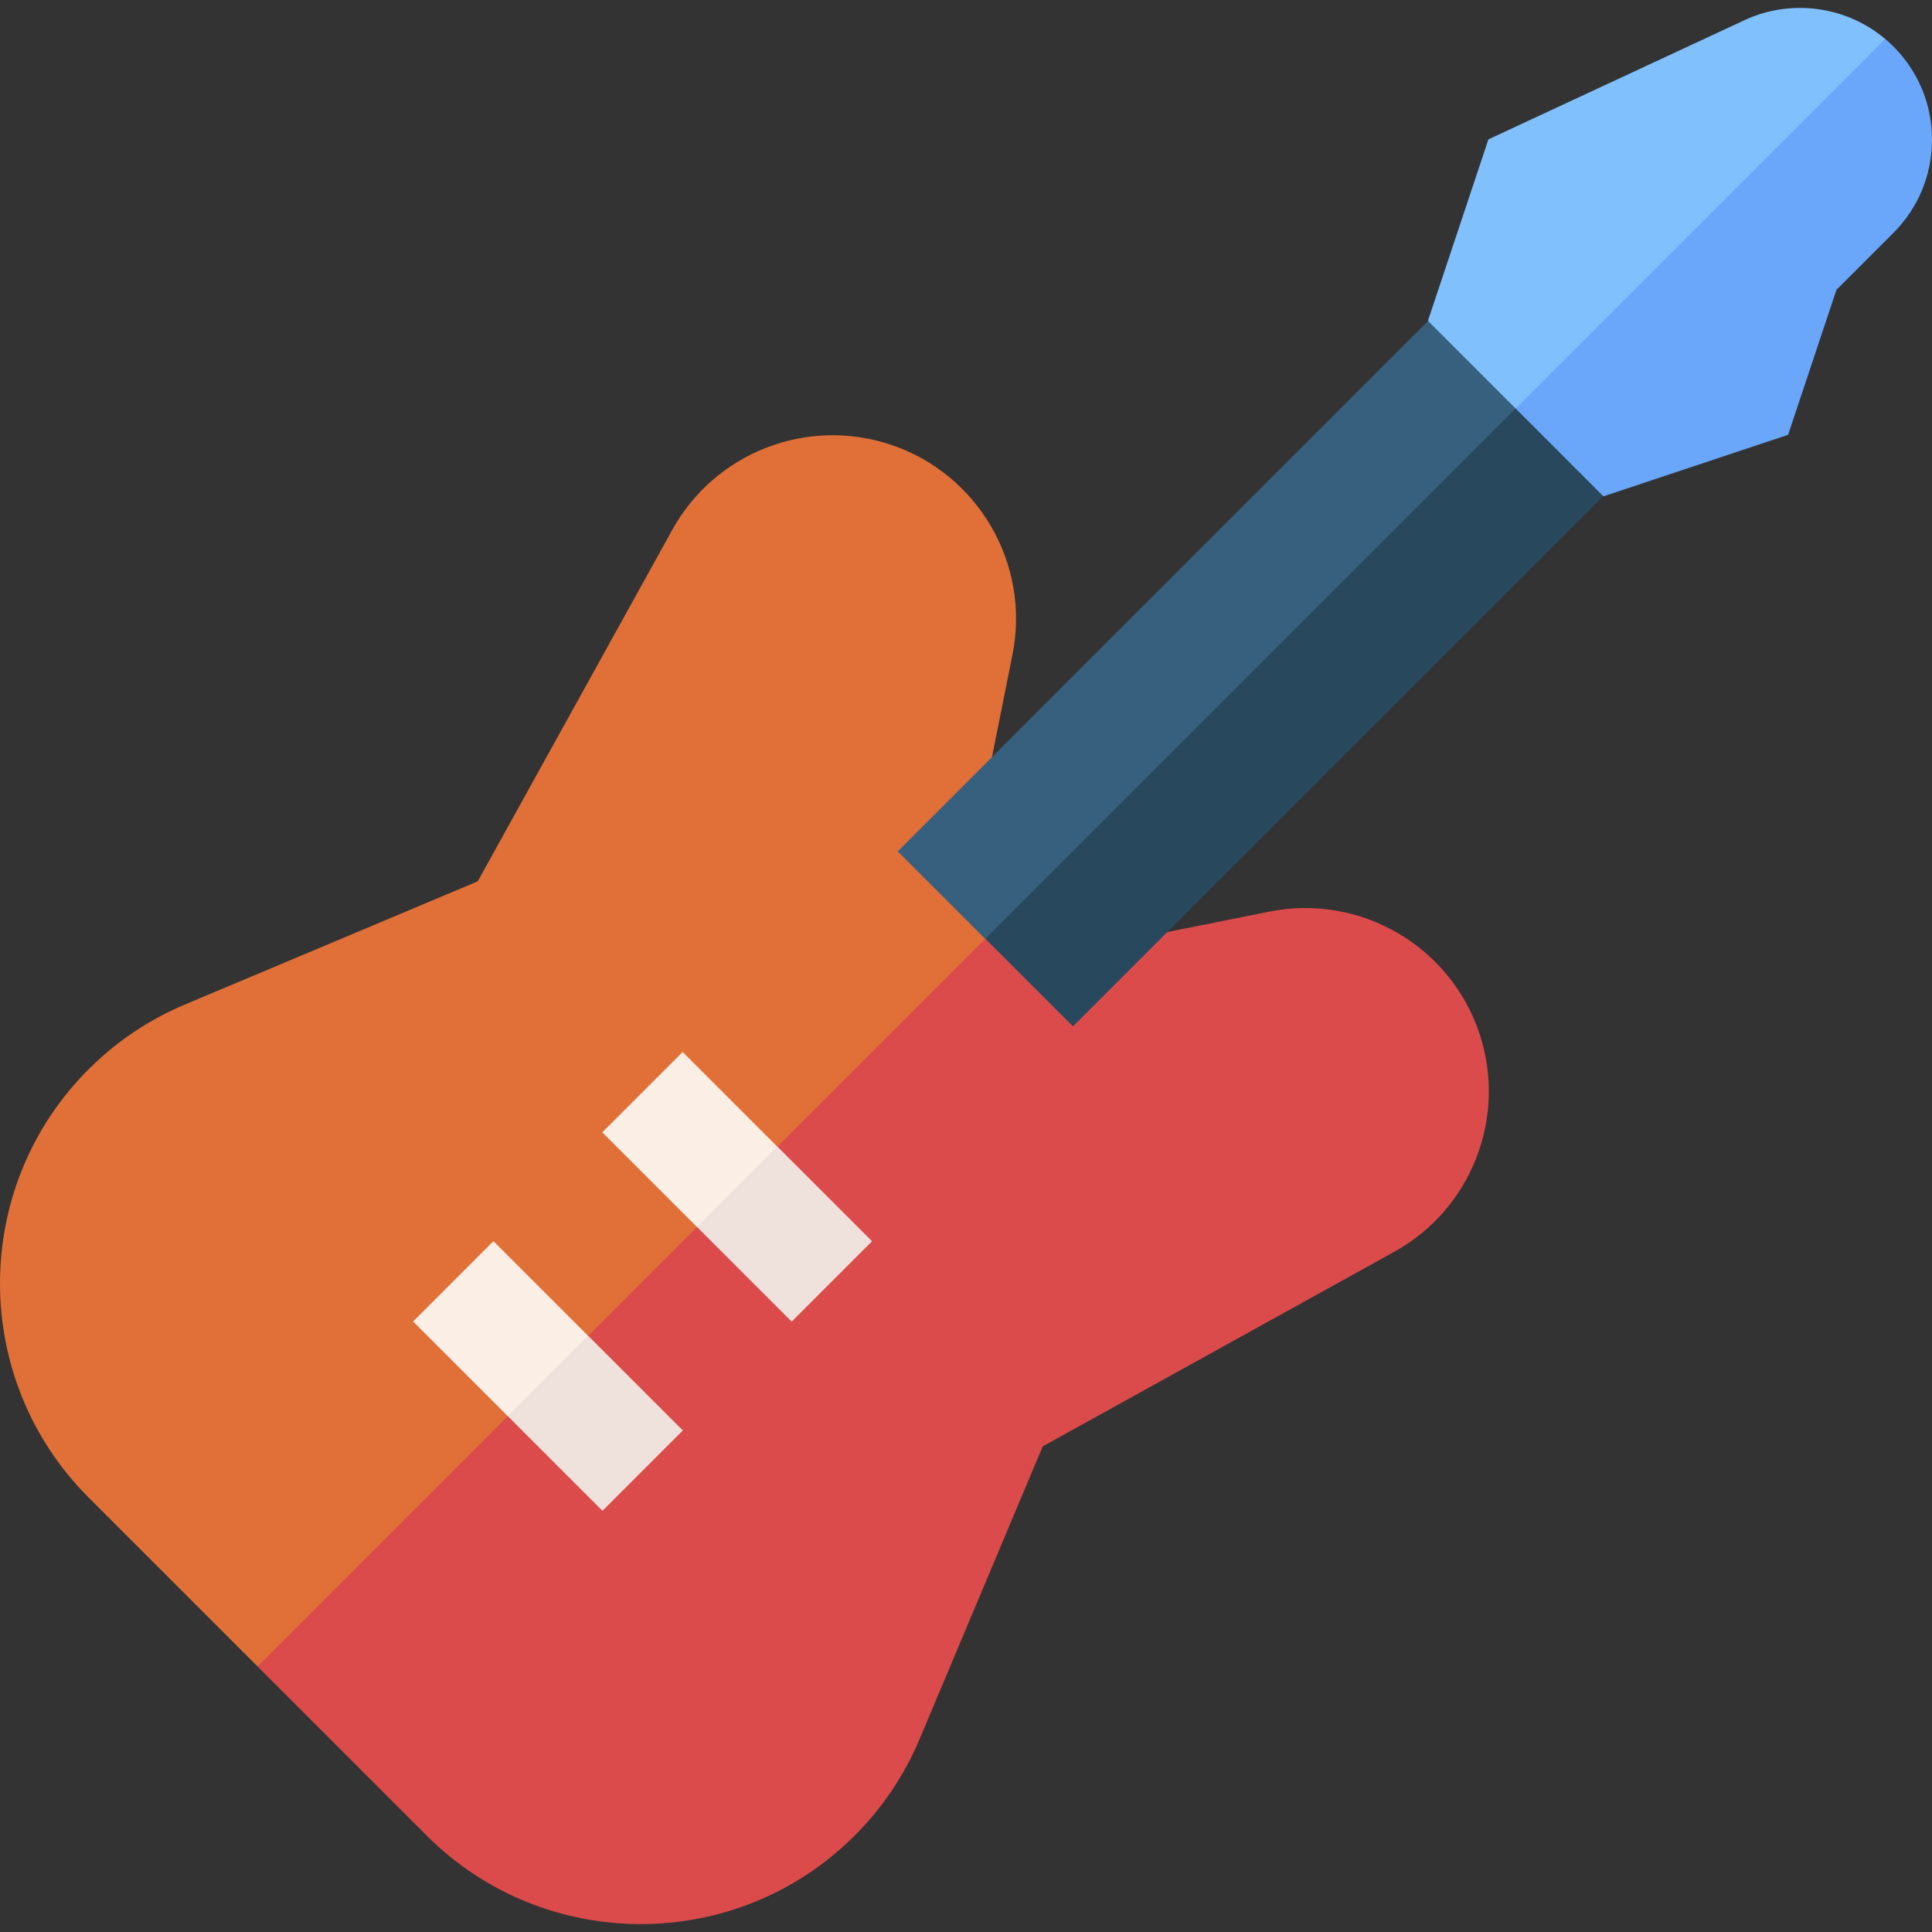 <svg id="Capa_1" enable-background="new 0 0 510.039 510.039" height="512" viewBox="0 0 510.039 510.039" width="512" xmlns="http://www.w3.org/2000/svg"><rect x="0" y="0" width="510.039" height="510.039" fill="#333333" stroke="none"/><g><g><path d="m242.79 459.066 32.488-77.235 92.8-51.361c20.399-11.29 29.853-35.538 22.481-57.657-7.703-23.11-31.521-36.934-55.413-32.157l-53.742 10.748-12.429-12.43-136.059 120.974-64.913 79.998 44.638 44.638c15.577 15.576 36.038 23.365 56.499 23.365s40.922-7.788 56.499-23.365c7.35-7.351 13.121-15.936 17.151-25.518z" fill="#dc4b4b"/><path d="m256.545 226.545 10.748-53.742c4.778-23.887-9.046-47.71-32.157-55.413-22.119-7.373-46.368 2.081-57.657 22.481l-51.361 92.8-77.234 32.488c-9.582 4.03-18.167 9.801-25.519 17.152-31.153 31.153-31.153 81.844 0 112.997l44.638 44.638 200.971-200.971z" fill="#e07037"/></g><path d="m283.249 270.964 144.721-144.72-23.11-23.11-60.539 47.522-84.182 97.199z" fill="#28485e"/><path d="m218.612 147.598h204.666v32.682h-204.666z" fill="#36607d" transform="matrix(.707 -.707 .707 .707 -21.92 274.959)"/><g><path d="m159.052 398.844 21.213-21.213-24.973-24.974-14.834-.251-6.379 21.464z" fill="#efe2dd"/><path d="m117.199 333.118h30v35.318h-30z" fill="#faeee5" transform="matrix(.707 -.707 .707 .707 -209.317 196.219)"/></g><g><path d="m209 348.897 21.213-21.214-24.974-24.973-19.526 4.441-1.687 16.772z" fill="#efe2dd"/><path d="m167.146 283.171h30v35.318h-30z" fill="#faeee5" transform="matrix(.707 -.707 .707 .707 -159.369 216.908)"/></g><g><path d="m423.301 131.03 48.753-16.251 12.755-38.265 15.037-15.037c6.573-6.573 10.193-15.312 10.193-24.607s-3.62-18.035-10.193-24.607c-.691-.691-1.408-1.345-2.146-1.968l-67.421 54.404-30.146 43.163z" fill="#6aa7fb"/><path d="m460.555 5.319-67.624 31.472-15.967 47.902 23.168 23.168 97.568-97.567c-10.261-8.661-24.828-10.707-37.145-4.975z" fill="#7fc0fd"/></g></g></svg>
